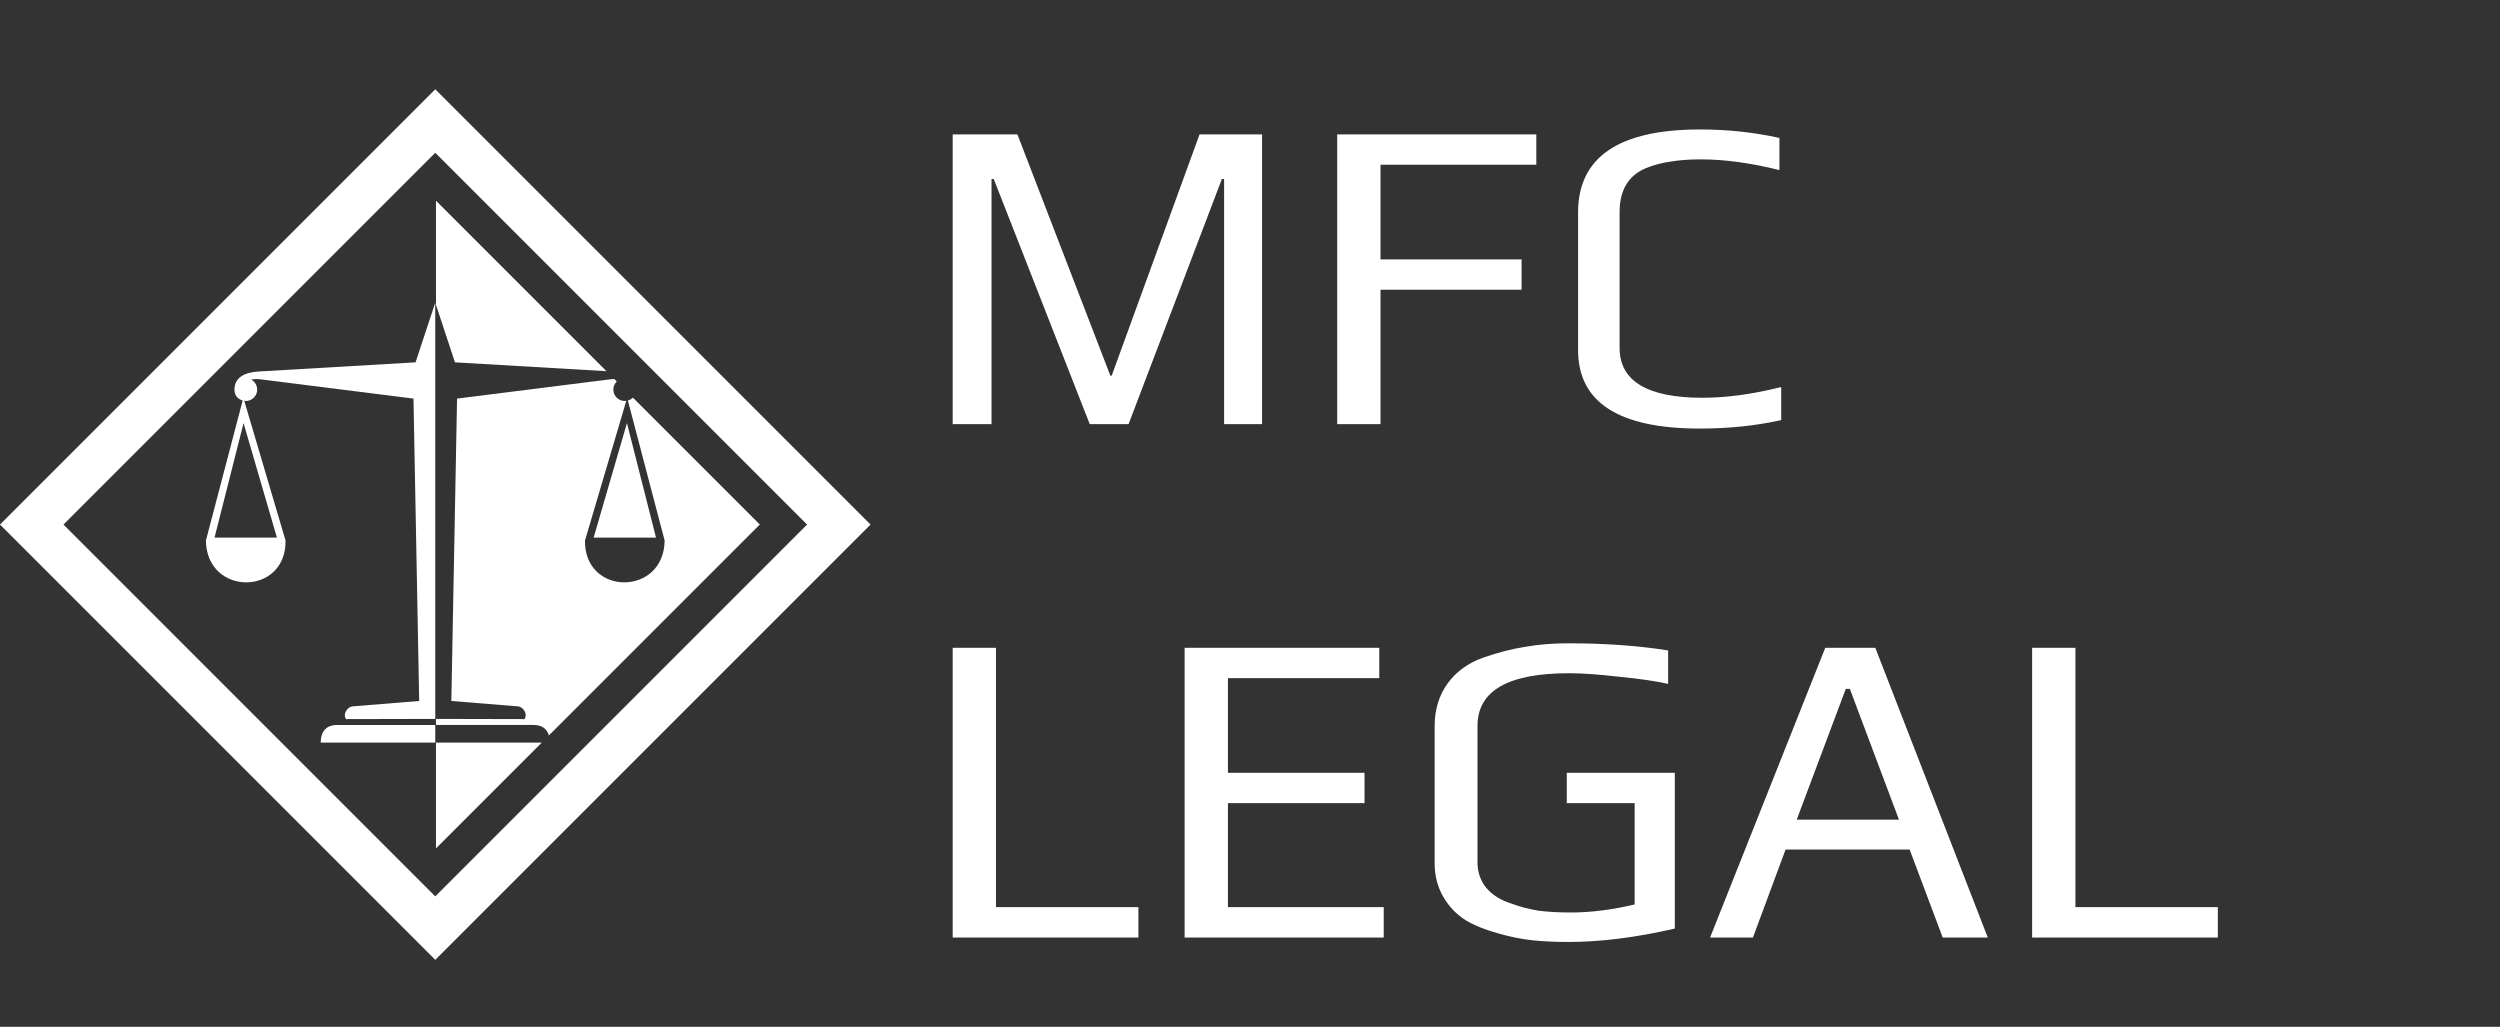 <svg width="112" height="46" viewBox="0 0 112 46" fill="none" xmlns="http://www.w3.org/2000/svg">
<rect x="0" y="0" width="112" height="46" fill="#333333" stroke="none"/>
<path fill-rule="evenodd" clip-rule="evenodd" d="M19.532 38.008L24.271 33.269H19.532V38.008Z" fill="white"/>
<path fill-rule="evenodd" clip-rule="evenodd" d="M27.169 16.629L19.532 8.992V13.658L20.382 16.233L27.169 16.629Z" fill="white"/>
<path fill-rule="evenodd" clip-rule="evenodd" d="M28.129 17.945L29.776 24.217C29.744 26.715 26.176 26.713 26.207 24.217L28.057 17.959C27.951 17.973 27.843 17.954 27.748 17.903C27.654 17.853 27.577 17.774 27.53 17.678C27.483 17.581 27.468 17.473 27.486 17.367C27.504 17.262 27.555 17.165 27.632 17.09L27.525 16.983C27.455 16.983 27.384 16.987 27.314 16.996L20.476 17.857L20.22 31.404L23.225 31.647C23.381 31.663 23.666 31.928 23.501 32.216L19.532 32.207V32.477H23.891C24.345 32.477 24.522 32.716 24.59 32.948L34.04 23.498L28.355 17.815C28.29 17.875 28.213 17.919 28.129 17.945V17.945Z" fill="white"/>
<path fill-rule="evenodd" clip-rule="evenodd" d="M29.389 24.086L28.087 18.954L26.595 24.086H29.389Z" fill="white"/>
<path fill-rule="evenodd" clip-rule="evenodd" d="M0 23.5L19.5 43.001L39 23.5L19.5 4L0 23.5ZM19.5 40.157L2.844 23.5L19.5 6.844L36.156 23.5L19.5 40.157Z" fill="white"/>
<path fill-rule="evenodd" clip-rule="evenodd" d="M11.572 16.644C10.916 16.683 10.504 16.94 10.504 17.456C10.504 17.71 10.64 17.868 10.871 17.945L9.225 24.217C9.256 26.715 12.824 26.713 12.793 24.217L10.944 17.959C11.062 17.975 11.182 17.949 11.283 17.885C11.383 17.822 11.459 17.725 11.496 17.612C11.533 17.499 11.529 17.376 11.485 17.266C11.441 17.155 11.36 17.063 11.255 17.006C11.397 16.979 11.543 16.976 11.686 16.996L18.524 17.857L18.78 31.404L15.776 31.647C15.62 31.663 15.335 31.928 15.499 32.216L19.499 32.207V13.561L18.617 16.233L11.572 16.644ZM12.406 24.085H9.611L10.911 18.954L12.406 24.085Z" fill="white"/>
<path fill-rule="evenodd" clip-rule="evenodd" d="M14.368 33.269H19.5V32.479H15.108C14.421 32.478 14.368 33.027 14.368 33.269Z" fill="white"/>
<path d="M42.68 6.02H45.58L49.74 16.82L49.8 16.84L53.74 6.02H56.54V19H54.84V8.02H54.74L50.56 19H48.82L44.52 8.02H44.42V19H42.68V6.02ZM59.907 6.02H68.827V7.38H61.847V11.62H68.167V12.98H61.847V19H59.907V6.02ZM76.158 19.2C72.518 19.2 70.698 18.027 70.698 15.68V9.52C70.698 7.04 72.518 5.8 76.158 5.8C77.398 5.8 78.585 5.927 79.718 6.18V7.62C78.438 7.3 77.265 7.14 76.198 7.14C75.678 7.14 75.225 7.173 74.838 7.24C74.451 7.293 74.078 7.393 73.718 7.54C72.945 7.873 72.558 8.527 72.558 9.5V15.58C72.558 17.073 73.798 17.82 76.278 17.82C77.345 17.82 78.518 17.66 79.798 17.34V18.82C78.665 19.073 77.451 19.2 76.158 19.2ZM42.68 29.02H44.62V40.64H51V42H42.68V29.02ZM53.071 29.02H61.791V30.38H55.011V34.62H61.131V35.98H55.011V40.64H61.991V42H53.071V29.02ZM70.252 42.2C69.639 42.2 69.092 42.173 68.612 42.12C68.145 42.067 67.652 41.967 67.132 41.82C66.546 41.66 66.052 41.46 65.652 41.22C65.252 40.967 64.925 40.627 64.672 40.2C64.406 39.747 64.272 39.24 64.272 38.68V32.54C64.272 31.793 64.466 31.153 64.852 30.62C65.239 30.087 65.772 29.7 66.452 29.46C67.106 29.233 67.725 29.073 68.312 28.98C68.912 28.873 69.559 28.82 70.252 28.82C71.906 28.82 73.399 28.927 74.732 29.14V30.64C74.225 30.52 73.499 30.413 72.552 30.32C71.619 30.213 70.865 30.16 70.292 30.16C67.559 30.16 66.192 30.947 66.192 32.52V38.64C66.192 39.067 66.319 39.44 66.572 39.76C66.839 40.08 67.199 40.313 67.652 40.46C68.079 40.62 68.505 40.733 68.932 40.8C69.359 40.853 69.839 40.88 70.372 40.88C71.266 40.88 72.219 40.76 73.232 40.52V35.98H70.192V34.62H75.032V41.6C73.299 42 71.706 42.2 70.252 42.2ZM81.772 29.02H84.013L89.052 42H87.032L85.552 38.06H79.993L78.532 42H76.612L81.772 29.02ZM85.073 36.72L82.873 30.86H82.692L80.493 36.72H85.073ZM91.039 29.02H92.979V40.64H99.359V42H91.039V29.02Z" fill="white"/>
</svg>
